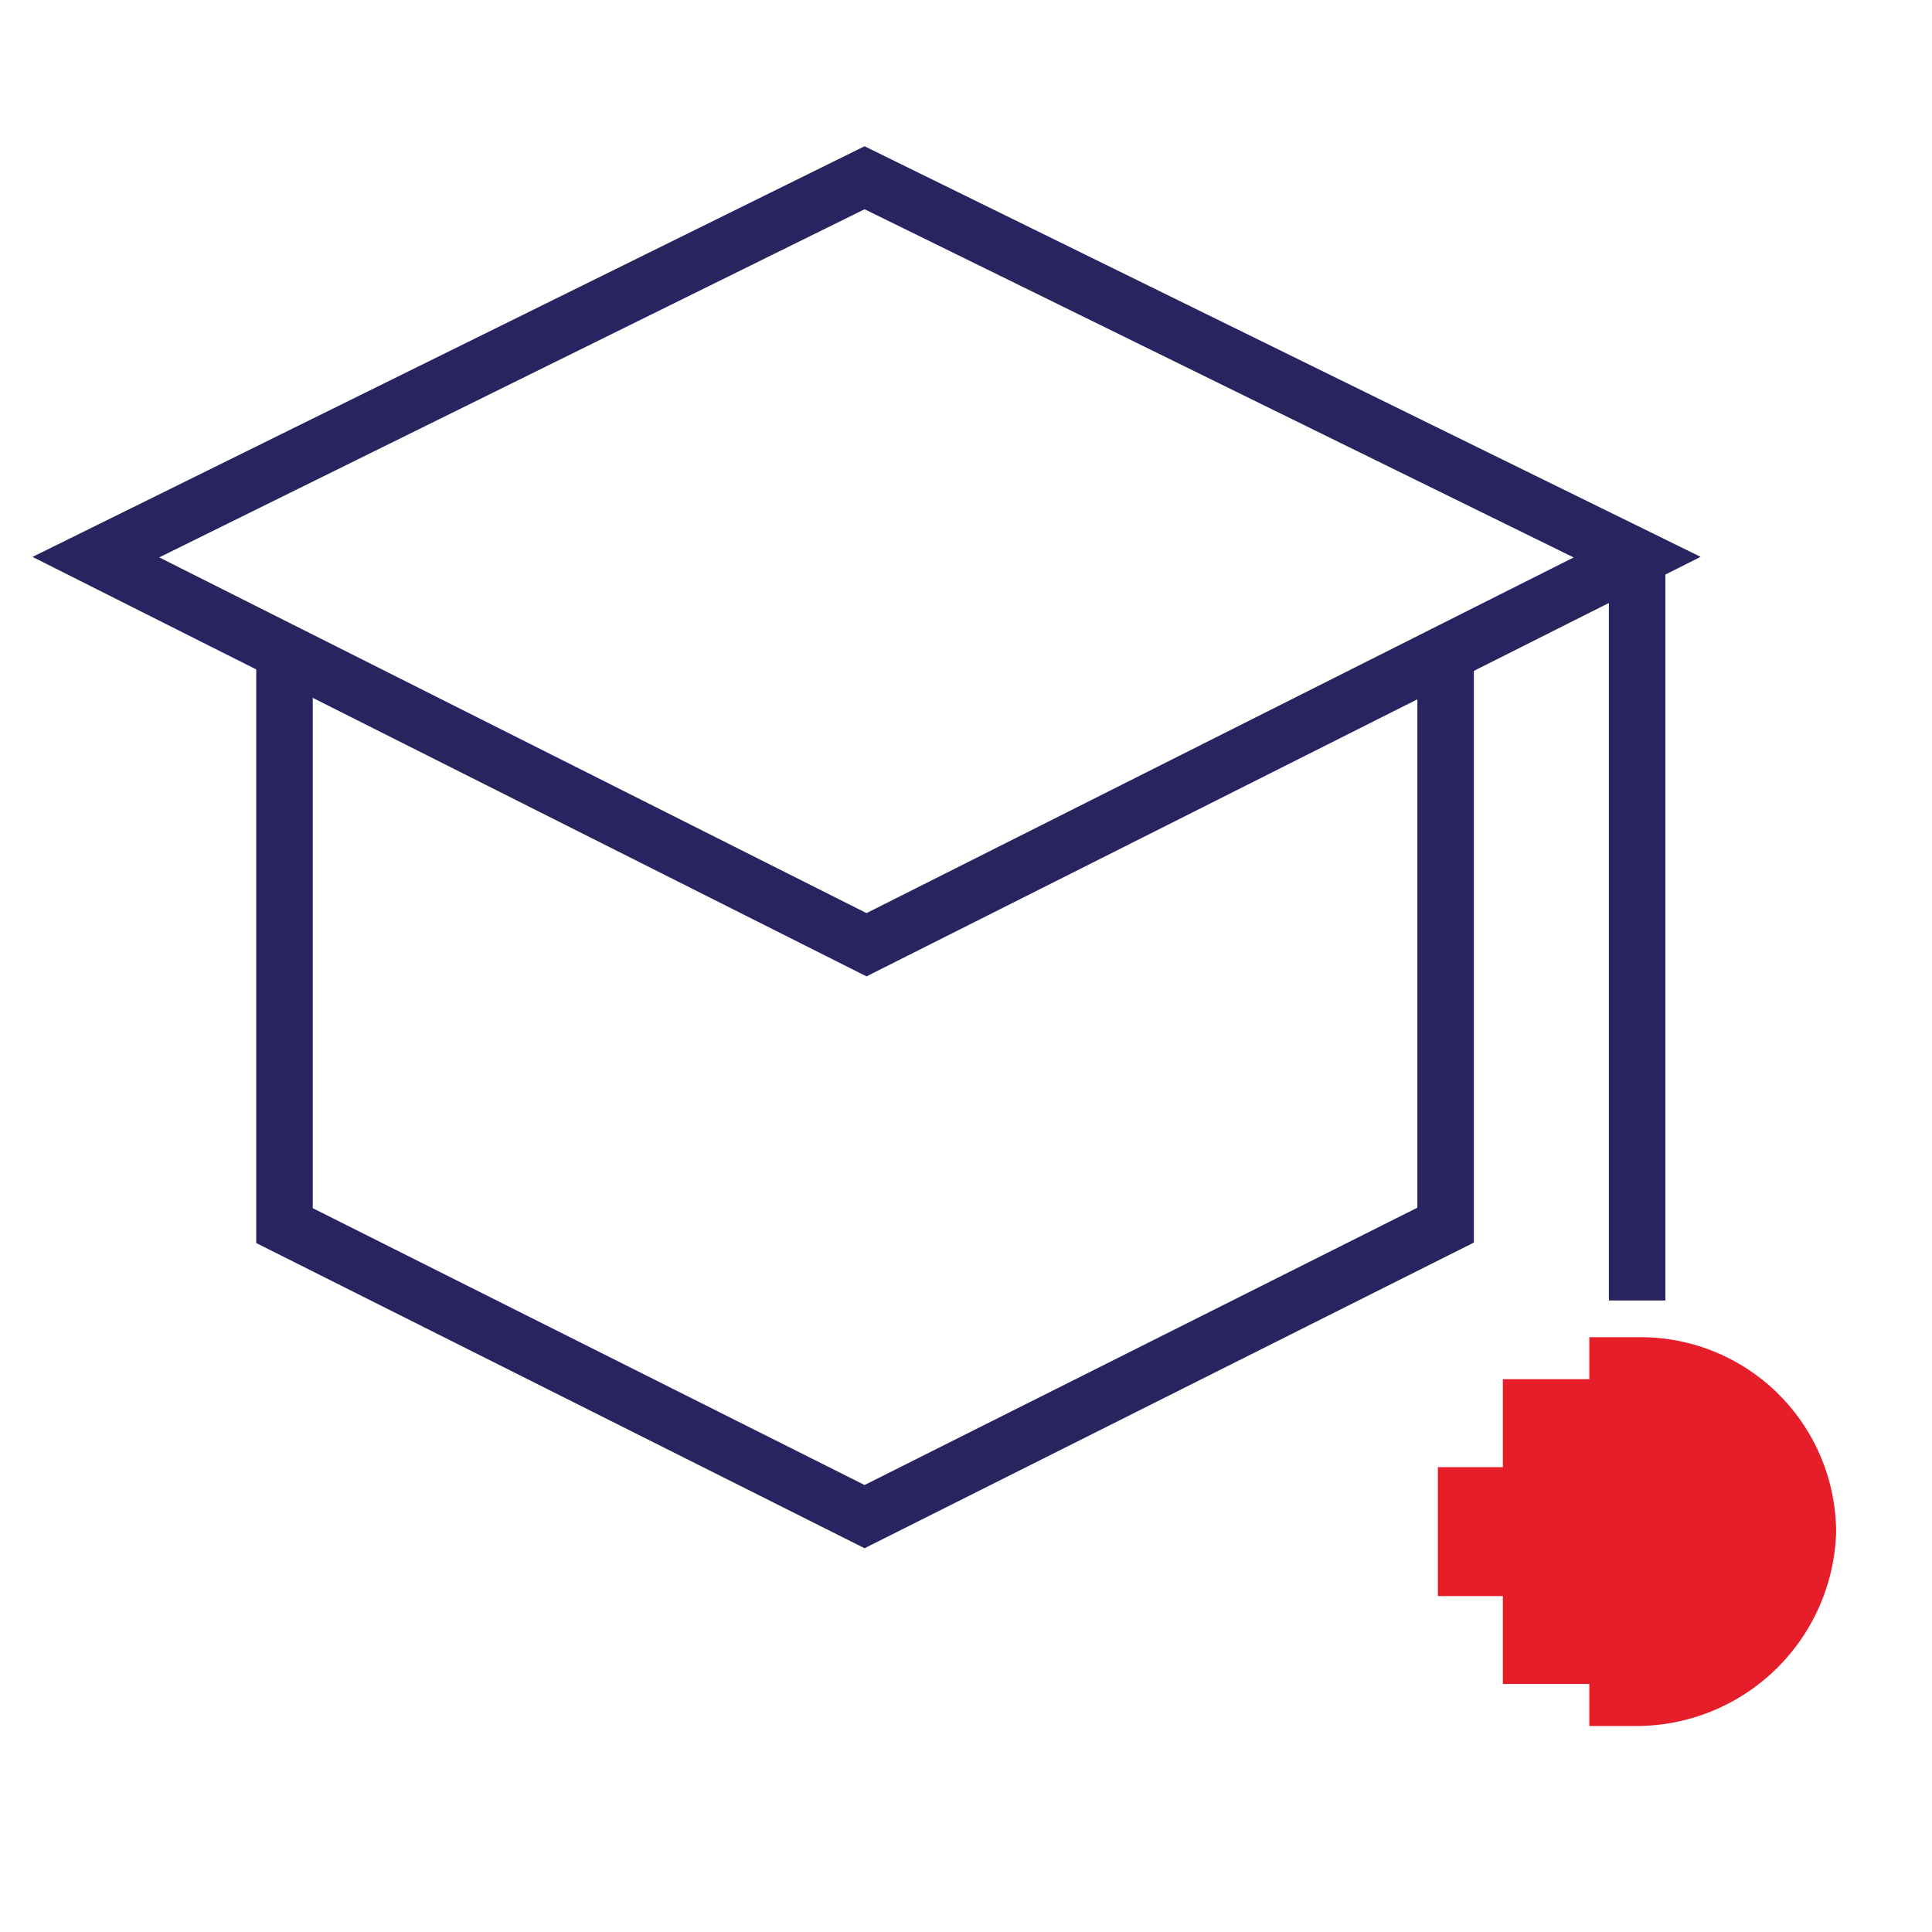 <svg xmlns="http://www.w3.org/2000/svg" viewBox="0 0 80 80"><defs><style>.cls-1{fill:none;stroke:#28245f;stroke-miterlimit:10;stroke-width:2.34px;}.cls-2{fill:#e61e2a;}</style></defs><g id="Layer_2" data-name="Layer 2"><path class="cls-1" d="M52.06,71.35h0Z"/><polyline class="cls-1" points="59.86 26.65 59.86 50.73 35.8 62.8 11.78 50.75 11.78 26.65"/><line class="cls-1" x1="67.79" y1="53.85" x2="67.79" y2="23.15"/><polygon class="cls-1" points="35.88 39.12 3.97 23.07 35.8 7.36 67.79 23.07 35.88 39.12"/><path class="cls-2" d="M65.81,55.37v1.74H62.23v3.64H59.54v5.34h2.69v3.64h3.58v1.74H67.7a8.28,8.28,0,0,0,8.33-8A8.1,8.1,0,0,0,68,55.37Z"/></g></svg>